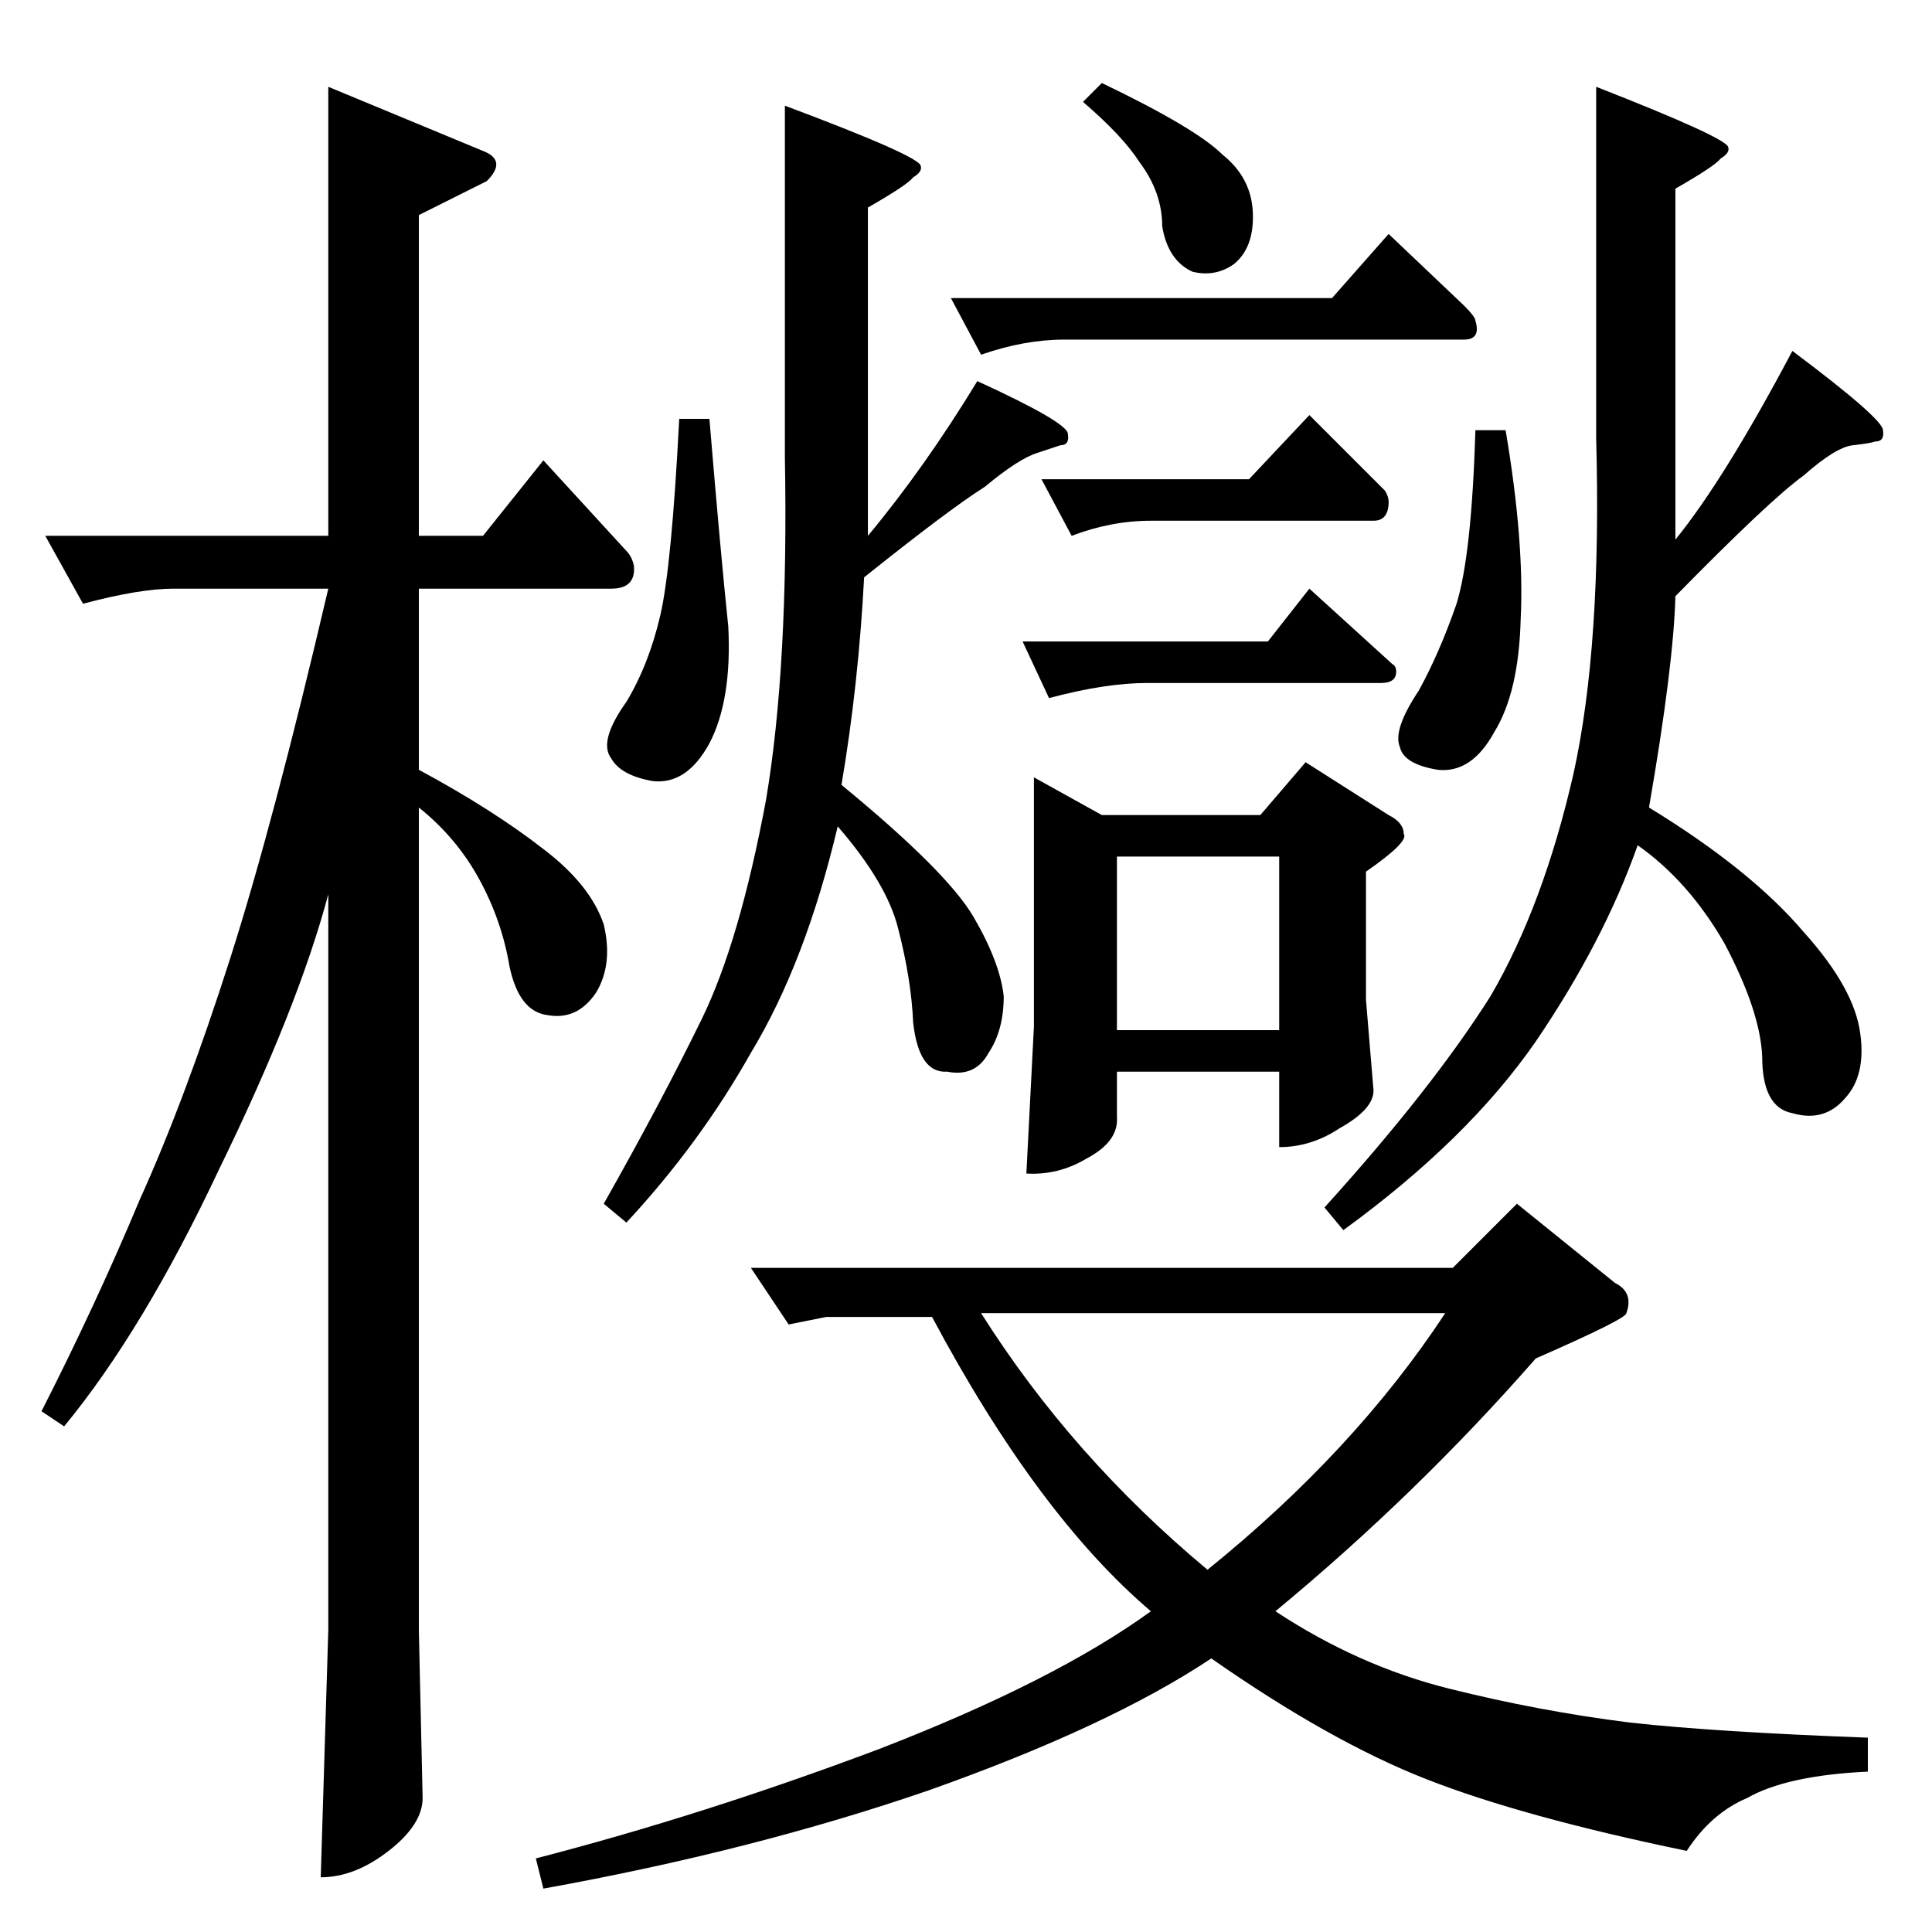 <?xml version="1.0" standalone="no"?>
<!DOCTYPE svg PUBLIC "-//W3C//DTD SVG 1.1//EN" "http://www.w3.org/Graphics/SVG/1.1/DTD/svg11.dtd" >
<svg xmlns="http://www.w3.org/2000/svg" xmlns:xlink="http://www.w3.org/1999/xlink" version="1.1" viewBox="0 -205 1024 1024">
  <g transform="matrix(1 0 0 -1 0 819)">
   <path fill="currentColor"
d="M552 770h110l32 34l40 -40q2 -3 2 -6q0 -10 -8 -10h-118q-21 0 -42 -8l-16 30v0v0zM542 684h130l22 28l44 -40q2 -1 2 -4q0 -6 -8 -6h-124q-22 0 -52 -8l-14 30v0v0zM548 612l36 -20h84l24 28l44 -28q8 -4 8 -10q3 -4 -20 -20v-68l4 -48q0 -10 -18 -20q-15 -10 -32 -10
v40h-86v-24q1 -13 -16 -22q-15 -9 -32 -8l4 78v132v0v0zM592 478h86v92h-86v-92v0v0zM504 866h202l30 34l40 -38q6 -6 6 -8q3 -10 -6 -10h-212q-21 0 -44 -8l-16 30v0v0zM360 802h16q6 -72 10 -110q2 -39 -10 -62q-12 -22 -30 -20q-17 3 -22 12q-7 9 8 30q12 20 18 46
t10 104v0v0zM416 968q72 -27 72 -32q1 -3 -4 -6q-3 -4 -24 -16v-174q30 36 58 82q48 -22 48 -28q1 -6 -4 -6l-12 -4q-10 -3 -28 -18q-19 -12 -64 -48q-3 -57 -12 -110q56 -46 70 -70t16 -42q0 -18 -8 -30q-7 -13 -22 -10q-15 -1 -18 26q-1 23 -8 50q-6 24 -32 54
q-17 -72 -46 -120q-27 -48 -66 -90l-12 10q30 53 52 98q20 41 34 116q12 71 10 182v186v0v0zM782 796h16q10 -59 8 -100q-1 -39 -14 -60q-12 -22 -30 -20q-18 3 -20 12q-4 9 10 30q11 20 20 46q8 26 10 92v0v0zM846 978q69 -27 70 -32q1 -3 -4 -6q-3 -4 -24 -16v-186
q26 32 62 100q48 -36 48 -42q1 -6 -4 -6q-3 -1 -12 -2t-26 -16q-18 -13 -68 -64q-1 -37 -14 -112q54 -33 82 -66q27 -30 30 -54q3 -22 -8 -34q-11 -13 -28 -8q-16 3 -16 30q-1 24 -20 60q-19 33 -46 52q-18 -51 -54 -104q-36 -52 -102 -100l-10 12q57 63 88 112
q28 48 44 118q15 68 12 178v186v0v0zM574 970l10 10q50 -24 64 -38q15 -12 16 -30q1 -19 -10 -28q-10 -7 -22 -4q-13 6 -16 24q0 18 -12 34q-9 14 -30 32v0v0zM284 39q89 23 182 58q93 36 144 73q-60 51 -116 156h-56l-20 -4l-20 30h372l34 34l52 -42q10 -5 6 -16
q0 -3 -48 -24q-63 -72 -138 -134q44 -29 92 -41t96 -18q45 -5 126 -8v-18q-43 -2 -64 -14q-19 -8 -32 -28q-87 18 -138 38t-114 64q-54 -36 -150 -70q-93 -32 -204 -52l-4 16v0v0zM520 328q48 -76 120 -136q78 63 126 136h-246v0v0zM24 740h150v238l82 -34q13 -5 2 -16
l-36 -18v-170h34l32 40l44 -48q3 -3 4 -8q1 -12 -12 -12h-102v-96q39 -21 66 -42q25 -19 32 -40q5 -21 -4 -36q-10 -15 -26 -12q-15 2 -20 26q-4 24 -16 46t-32 38v-436l2 -89q0 -14 -18 -28t-36 -14l4 131v390q-16 -60 -58 -146q-40 -85 -82 -136l-12 8q29 57 52 112
q24 53 48 128q23 72 52 196h-82q-18 0 -48 -8l-20 36v0v0z" />
  </g>

</svg>

